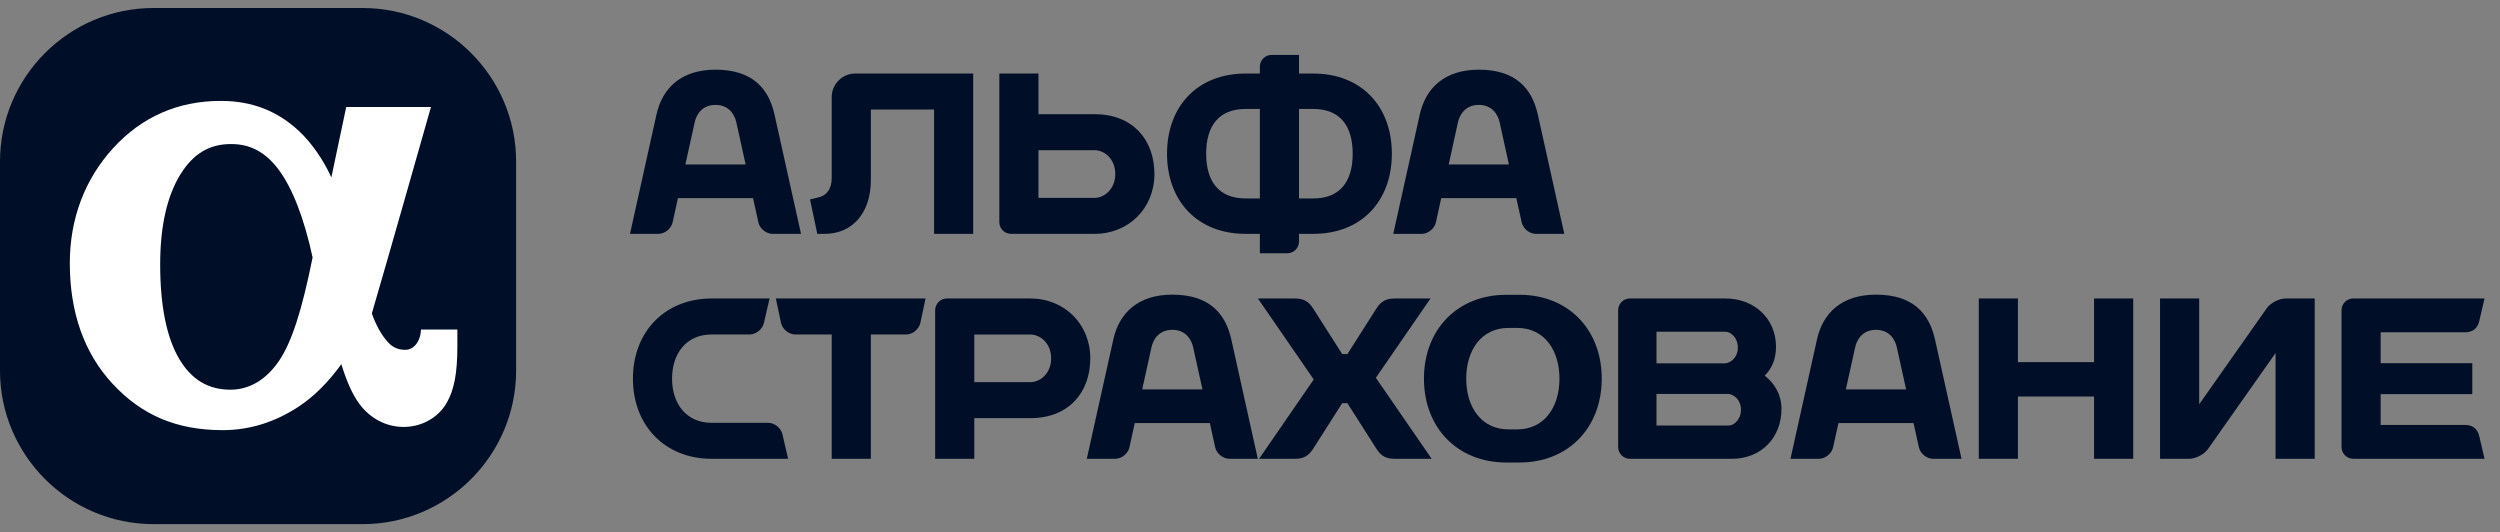 <svg width="155" height="33" viewBox="0 0 155 33" fill="none" xmlns="http://www.w3.org/2000/svg">
<rect x="0" y="0" width="155" height="33" fill="#808080" stroke="none"/>
<g clip-path="url(#clip0_2056_20829)">
<g clip-path="url(#clip1_2056_20829)">
<path d="M22.48 0.496H9.521C4.27 0.496 0 4.768 0 10.016V22.976C0 28.224 4.27 32.496 9.521 32.496H22.48C27.727 32.496 31.999 28.224 31.999 22.976V10.016C31.999 4.768 27.728 0.496 22.48 0.496Z" fill="#000F27"/>
<path d="M26.101 20.43L26.089 20.572C26.044 21.128 25.696 21.689 25.118 21.689C24.676 21.689 24.321 21.526 24.031 21.19C23.683 20.79 23.37 20.308 23.053 19.436C23.951 16.391 26.719 6.635 26.719 6.635H21.466C21.466 6.635 20.98 8.922 20.543 11.003C20.521 10.953 20.498 10.902 20.475 10.854C20.038 9.919 19.338 8.879 18.562 8.148C17.209 6.876 15.617 6.256 13.695 6.256C11.042 6.256 8.798 7.237 7.025 9.173C5.26 11.097 4.328 13.565 4.328 16.31C4.328 19.367 5.213 21.879 6.959 23.771C8.78 25.748 10.957 26.669 13.809 26.669C15.471 26.669 17.057 26.175 18.527 25.203C19.477 24.576 20.344 23.707 21.163 22.579C21.507 23.692 21.854 24.454 22.268 25.023C22.939 25.943 23.944 26.47 25.025 26.47C26.15 26.47 27.174 25.894 27.701 24.967C28.167 24.145 28.357 23.125 28.357 21.448V20.43H26.101ZM17.295 22.38C16.499 23.546 15.459 24.161 14.288 24.161C12.923 24.161 11.891 23.55 11.132 22.286C10.335 20.963 9.931 18.981 9.931 16.392C9.931 14.018 10.359 12.132 11.202 10.786C11.994 9.521 12.987 8.931 14.326 8.931C15.518 8.931 16.448 9.426 17.257 10.493C18.124 11.638 18.857 13.529 19.381 15.961C18.723 19.248 18.078 21.235 17.295 22.38Z" fill="white"/>
<path d="M48.018 7.098C47.655 5.462 46.624 4.32 44.361 4.32C42.231 4.32 41.065 5.462 40.702 7.098L39.059 14.5H40.815C41.216 14.5 41.615 14.18 41.701 13.789L42.033 12.283H46.688L47.021 13.789C47.106 14.18 47.505 14.5 47.905 14.5H49.663L48.018 7.098ZM42.493 10.197L43.072 7.575C43.165 7.151 43.495 6.504 44.361 6.504C45.227 6.504 45.556 7.151 45.651 7.575L46.229 10.197H42.493Z" fill="#000F27"/>
<path d="M53.993 6.791H57.912V14.498H60.338V4.559H53.022C52.223 4.559 51.566 5.214 51.566 6.014V11.037C51.566 11.709 51.257 12.137 50.719 12.245L50.222 12.364L50.672 14.499H51.133C52.793 14.499 53.993 13.263 53.993 11.163V6.791Z" fill="#000F27"/>
<path d="M81.423 4.56H80.539V3.404H78.841C78.44 3.404 78.112 3.73 78.112 4.131V4.56H77.228C74.23 4.56 72.356 6.604 72.356 9.529C72.356 12.455 74.23 14.499 77.228 14.499H78.112V15.704H79.811C80.211 15.704 80.539 15.376 80.539 14.978V14.499H81.423C84.421 14.499 86.295 12.455 86.295 9.529C86.295 6.604 84.421 4.56 81.423 4.56ZM77.228 12.304C75.567 12.304 74.782 11.253 74.782 9.529C74.782 7.807 75.567 6.755 77.228 6.755H78.112V12.304H77.228ZM81.423 12.304H80.539V6.755H81.423C83.084 6.755 83.867 7.807 83.867 9.529C83.867 11.253 83.084 12.304 81.423 12.304Z" fill="#000F27"/>
<path d="M67.866 7.08H64.384V4.561H61.958V13.772C61.958 14.172 62.286 14.499 62.686 14.499H67.866C69.981 14.499 71.574 12.905 71.574 10.79C71.574 8.674 70.238 7.08 67.866 7.08ZM67.866 12.268H64.384V9.311H67.866C68.458 9.311 69.148 9.841 69.148 10.789C69.148 11.736 68.458 12.268 67.866 12.268Z" fill="#000F27"/>
<path d="M95.344 7.098C94.979 5.462 93.949 4.32 91.685 4.32C89.558 4.32 88.391 5.462 88.026 7.098L86.383 14.5H88.141C88.54 14.5 88.94 14.18 89.024 13.789L89.357 12.283H94.013L94.344 13.789C94.43 14.18 94.829 14.5 95.229 14.5H96.986L95.344 7.098ZM89.819 10.197L90.395 7.575C90.491 7.151 90.82 6.504 91.685 6.504C92.551 6.504 92.879 7.151 92.975 7.575L93.553 10.197H89.819Z" fill="#000F27"/>
<path d="M109.409 23.29C109.837 22.869 110.112 22.295 110.112 21.499C110.112 19.738 108.747 18.506 106.985 18.506H101.053C100.653 18.506 100.325 18.833 100.325 19.233V27.718C100.325 28.118 100.653 28.445 101.053 28.445L107.359 28.447C109.217 28.447 110.451 27.117 110.451 25.355C110.451 24.469 110.03 23.774 109.409 23.29ZM106.982 20.569C107.305 20.569 107.746 20.931 107.746 21.549C107.746 22.171 107.305 22.489 106.982 22.528H102.703V20.568L106.982 20.569ZM107.177 26.384H102.702V24.423H107.177C107.5 24.463 107.94 24.78 107.94 25.403C107.94 26.02 107.5 26.384 107.177 26.384Z" fill="#000F27"/>
<path d="M93.381 18.277C90.382 18.277 88.285 20.413 88.285 23.476C88.285 26.537 90.381 28.675 93.381 28.675H94.212C97.212 28.675 99.308 26.537 99.308 23.476C99.308 20.413 97.212 18.277 94.212 18.277H93.381ZM90.906 23.476C90.906 21.693 91.856 20.331 93.528 20.331H94.067C95.737 20.331 96.686 21.693 96.686 23.476C96.686 25.258 95.737 26.622 94.067 26.622H93.528C91.855 26.622 90.906 25.258 90.906 23.476Z" fill="#000F27"/>
<path d="M48.102 18.506L48.421 20.009C48.506 20.41 48.904 20.737 49.304 20.737H51.566V28.445H53.992V20.737H56.184C56.583 20.737 56.98 20.41 57.065 20.01L57.384 18.506H48.102" fill="#000F27"/>
<path d="M129.832 18.506V22.453H125.111V18.506H122.685V28.445H125.111V24.584H129.832V28.445H132.259V18.506H129.832Z" fill="#000F27"/>
<path d="M76.341 21.044C75.977 19.408 74.948 18.268 72.683 18.268C70.557 18.268 69.389 19.409 69.026 21.044L67.382 28.445H69.139C69.54 28.445 69.938 28.127 70.025 27.735L70.356 26.229H75.01L75.342 27.735C75.427 28.127 75.826 28.445 76.227 28.445H77.984L76.341 21.044ZM70.817 24.142L71.394 21.52C71.488 21.097 71.818 20.449 72.684 20.449C73.55 20.449 73.879 21.097 73.974 21.522L74.552 24.141H70.817V24.142Z" fill="#000F27"/>
<path d="M119.969 21.044C119.605 19.408 118.576 18.268 116.311 18.268C114.183 18.268 113.017 19.409 112.653 21.044L111.01 28.445H112.768C113.167 28.445 113.566 28.127 113.651 27.735L113.985 26.229H118.639L118.972 27.735C119.059 28.127 119.456 28.445 119.856 28.445H121.615L119.969 21.044ZM114.443 24.142L115.022 21.52C115.118 21.097 115.446 20.449 116.311 20.449C117.175 20.449 117.506 21.097 117.601 21.522L118.178 24.141H114.443V24.142Z" fill="#000F27"/>
<path d="M48.857 28.418V28.446H44.117C41.247 28.446 39.242 26.402 39.242 23.475C39.242 20.549 41.247 18.506 44.117 18.506H47.713L47.361 20.029C47.271 20.42 46.87 20.737 46.469 20.737H44.117C42.583 20.737 41.668 21.882 41.668 23.476C41.668 25.069 42.582 26.214 44.117 26.214H47.62C48.02 26.214 48.422 26.533 48.511 26.923L48.857 28.418Z" fill="#000F27"/>
<path d="M63.888 18.506L58.709 18.506C58.307 18.506 57.98 18.834 57.98 19.234V28.446H60.407V25.925H63.888C66.262 25.925 67.598 24.33 67.598 22.216C67.598 20.102 66.003 18.506 63.888 18.506ZM63.888 23.694H60.407V20.74H63.888C64.48 20.74 65.171 21.269 65.171 22.217C65.171 23.164 64.48 23.694 63.888 23.694Z" fill="#000F27"/>
<path d="M152.828 26.346H147.601V24.437H153.283V22.52H147.601V20.602H152.828C153.258 20.602 153.598 20.413 153.717 19.893L154.041 18.504H145.903C145.504 18.504 145.175 18.831 145.175 19.231V27.716C145.175 28.116 145.503 28.445 145.903 28.445H154.041L153.717 27.055C153.598 26.536 153.259 26.346 152.828 26.346Z" fill="#000F27"/>
<path d="M133.923 28.445V18.506H136.35V25.064L140.553 19.092C140.79 18.77 141.31 18.506 141.713 18.506H143.512V28.445H141.085V21.888L136.88 27.859C136.644 28.181 136.123 28.445 135.722 28.445H133.923Z" fill="#000F27"/>
<path d="M85.303 23.422L88.69 18.506H86.461C85.98 18.506 85.641 18.652 85.343 19.119L83.539 21.953H83.216L81.41 19.119C81.114 18.652 80.776 18.506 80.292 18.506H77.991L81.451 23.527L78.064 28.445H80.292C80.775 28.445 81.114 28.299 81.41 27.831L83.216 24.997H83.539L85.343 27.831C85.641 28.299 85.98 28.445 86.461 28.445H88.762L85.303 23.422Z" fill="#000F27"/>
</g>
</g>
<defs>
<clipPath id="clip0_2056_20829">
<rect width="154.041" height="32" fill="white" transform="translate(0 0.496)"/>
</clipPath>
<clipPath id="clip1_2056_20829">
<rect width="154.041" height="32" fill="white" transform="translate(0 0.496)"/>
</clipPath>
</defs>
</svg>
